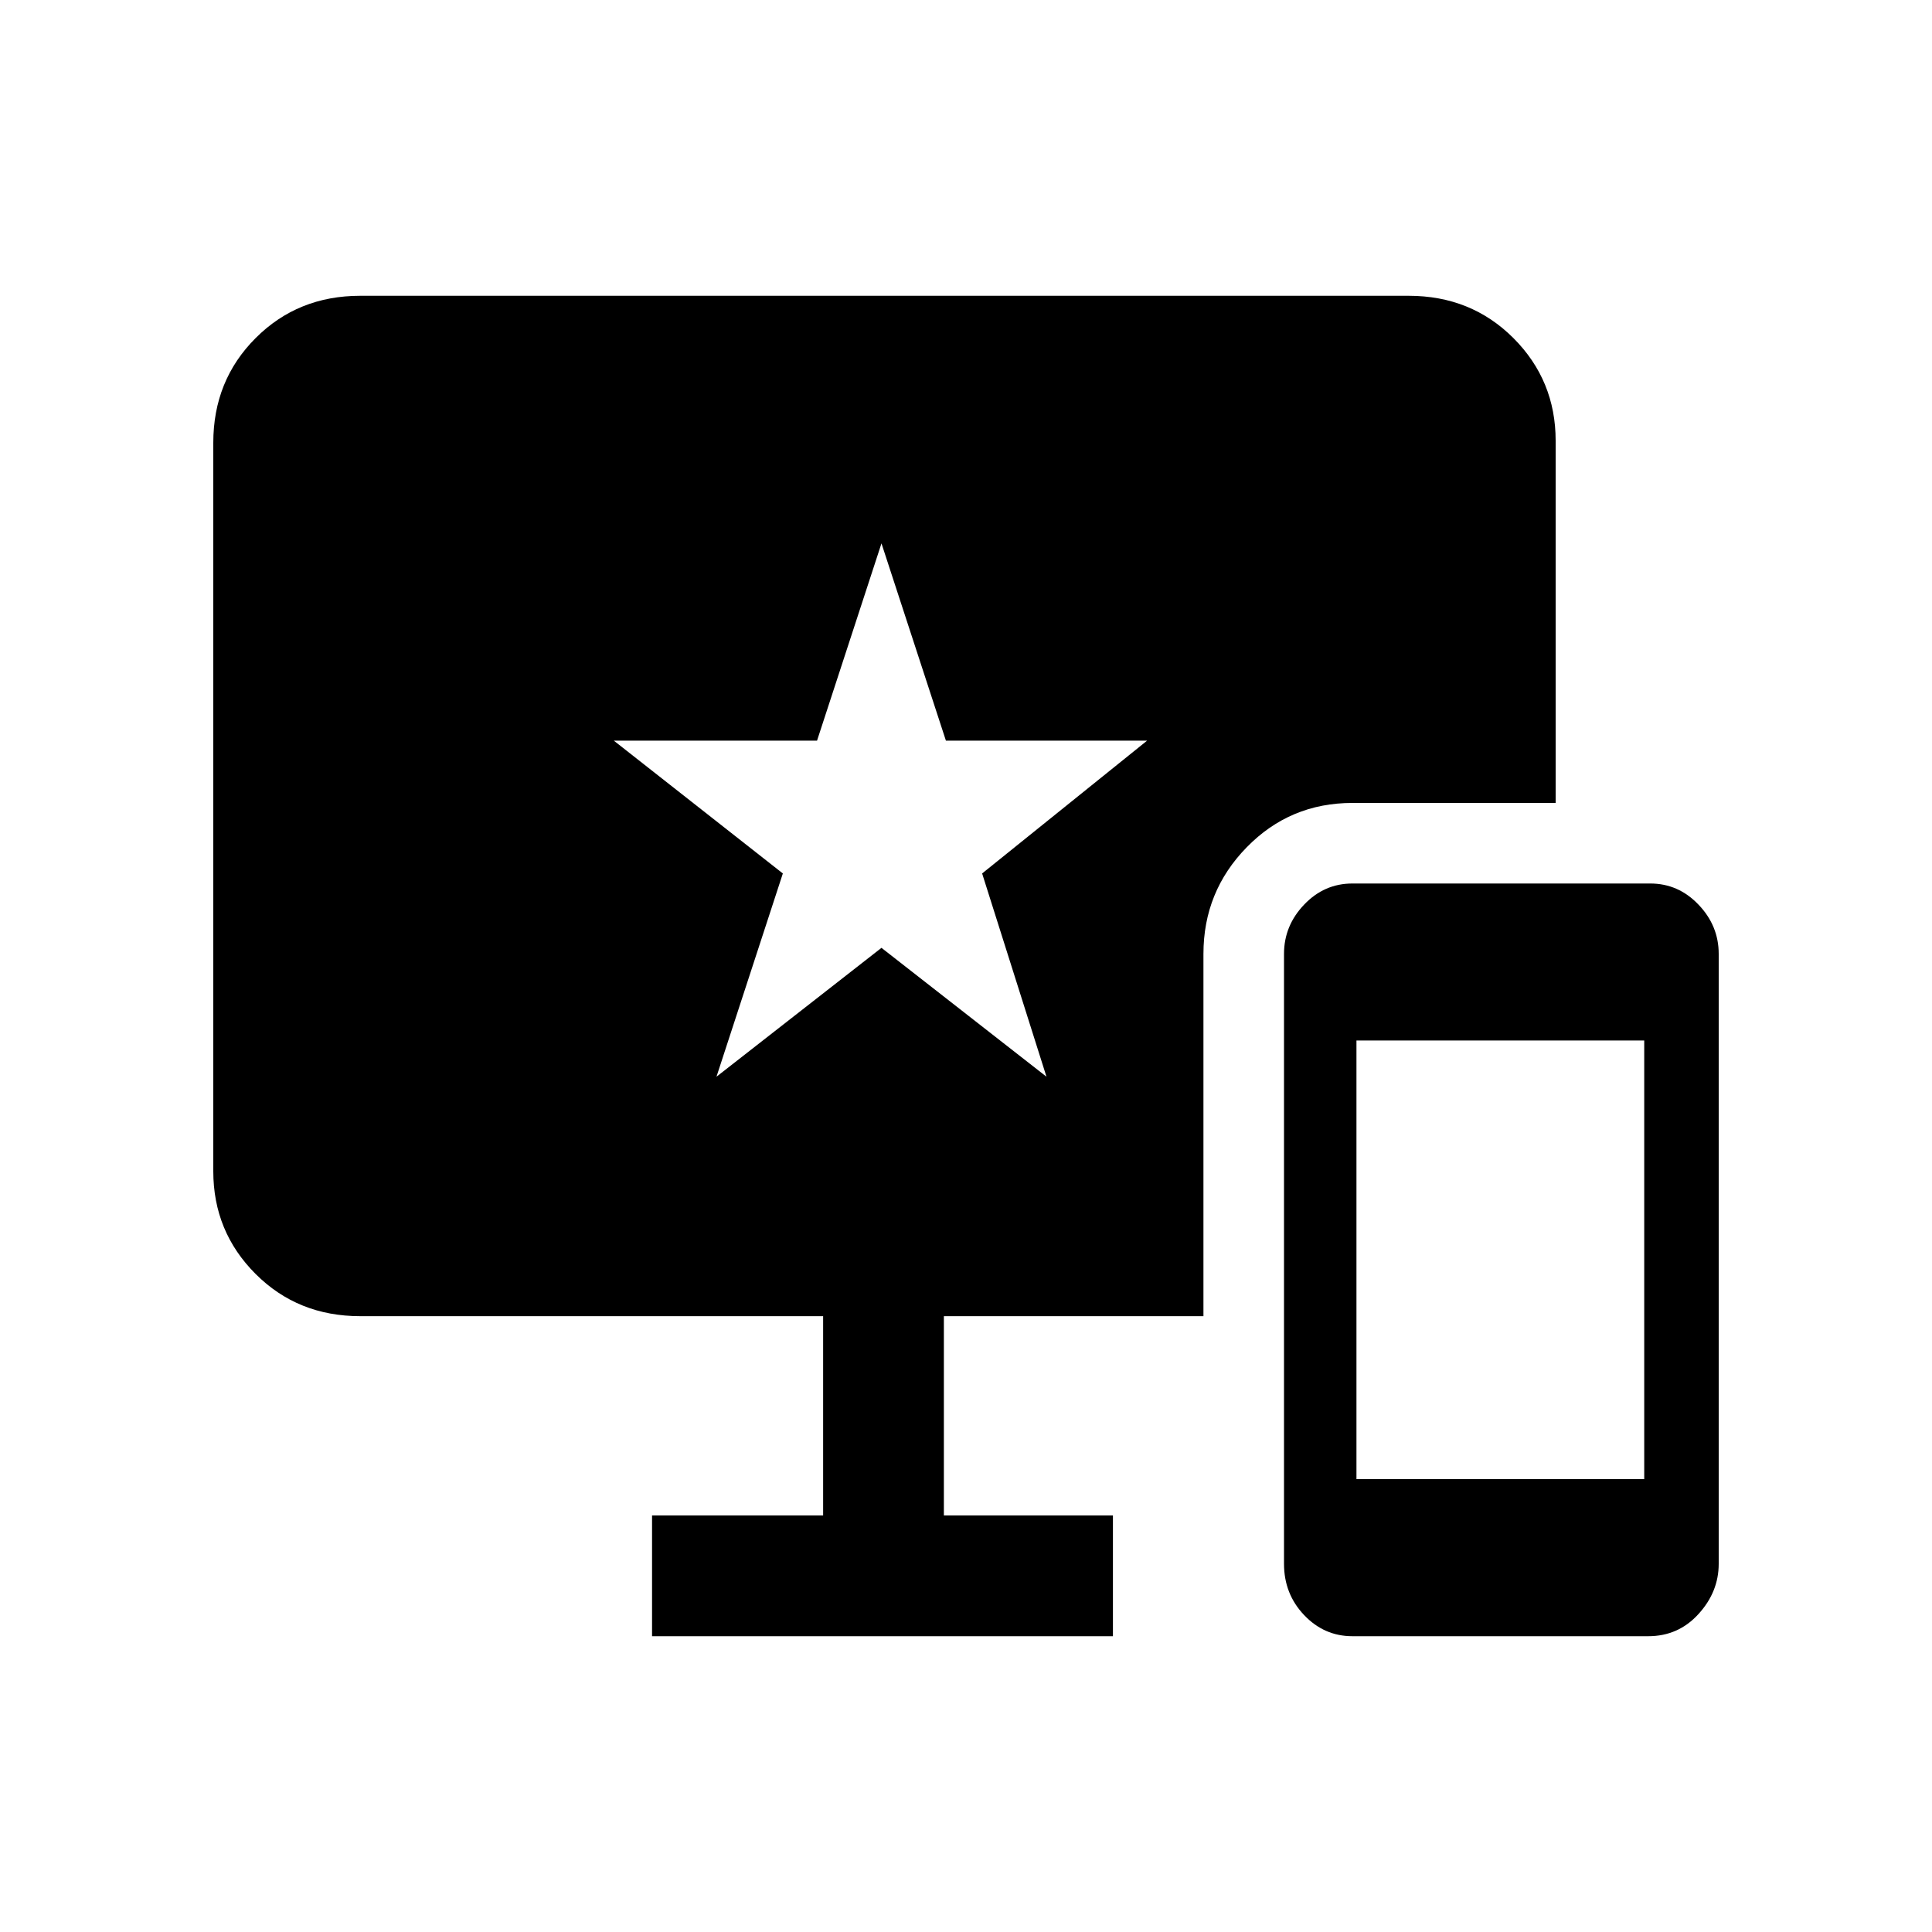 <svg xmlns="http://www.w3.org/2000/svg" height="20" width="20"><path d="m7.417 11.146 1.708-1.334 1.708 1.334-.666-2.104 1.708-1.375H9.792l-.667-2.042-.667 2.042H6.354l1.75 1.375ZM14 16.938q-.292 0-.5-.219-.208-.219-.208-.531V9.875q0-.292.208-.51.208-.219.5-.219h3.083q.292 0 .5.219.209.218.209.51v6.313q0 .291-.209.52-.208.23-.521.23Zm.042-1.626h2.979v-4.541h-2.979ZM6.75 16.938v-1.25h1.771v-2.063H3.729q-.646 0-1.083-.437-.438-.438-.438-1.063V4.583q0-.645.438-1.083.437-.438 1.083-.438h10.854q.646 0 1.084.438.437.438.437 1.062v3.75H14q-.646 0-1.094.459-.448.458-.448 1.104v3.75H9.771v2.063h1.75v1.25Z"/></svg>